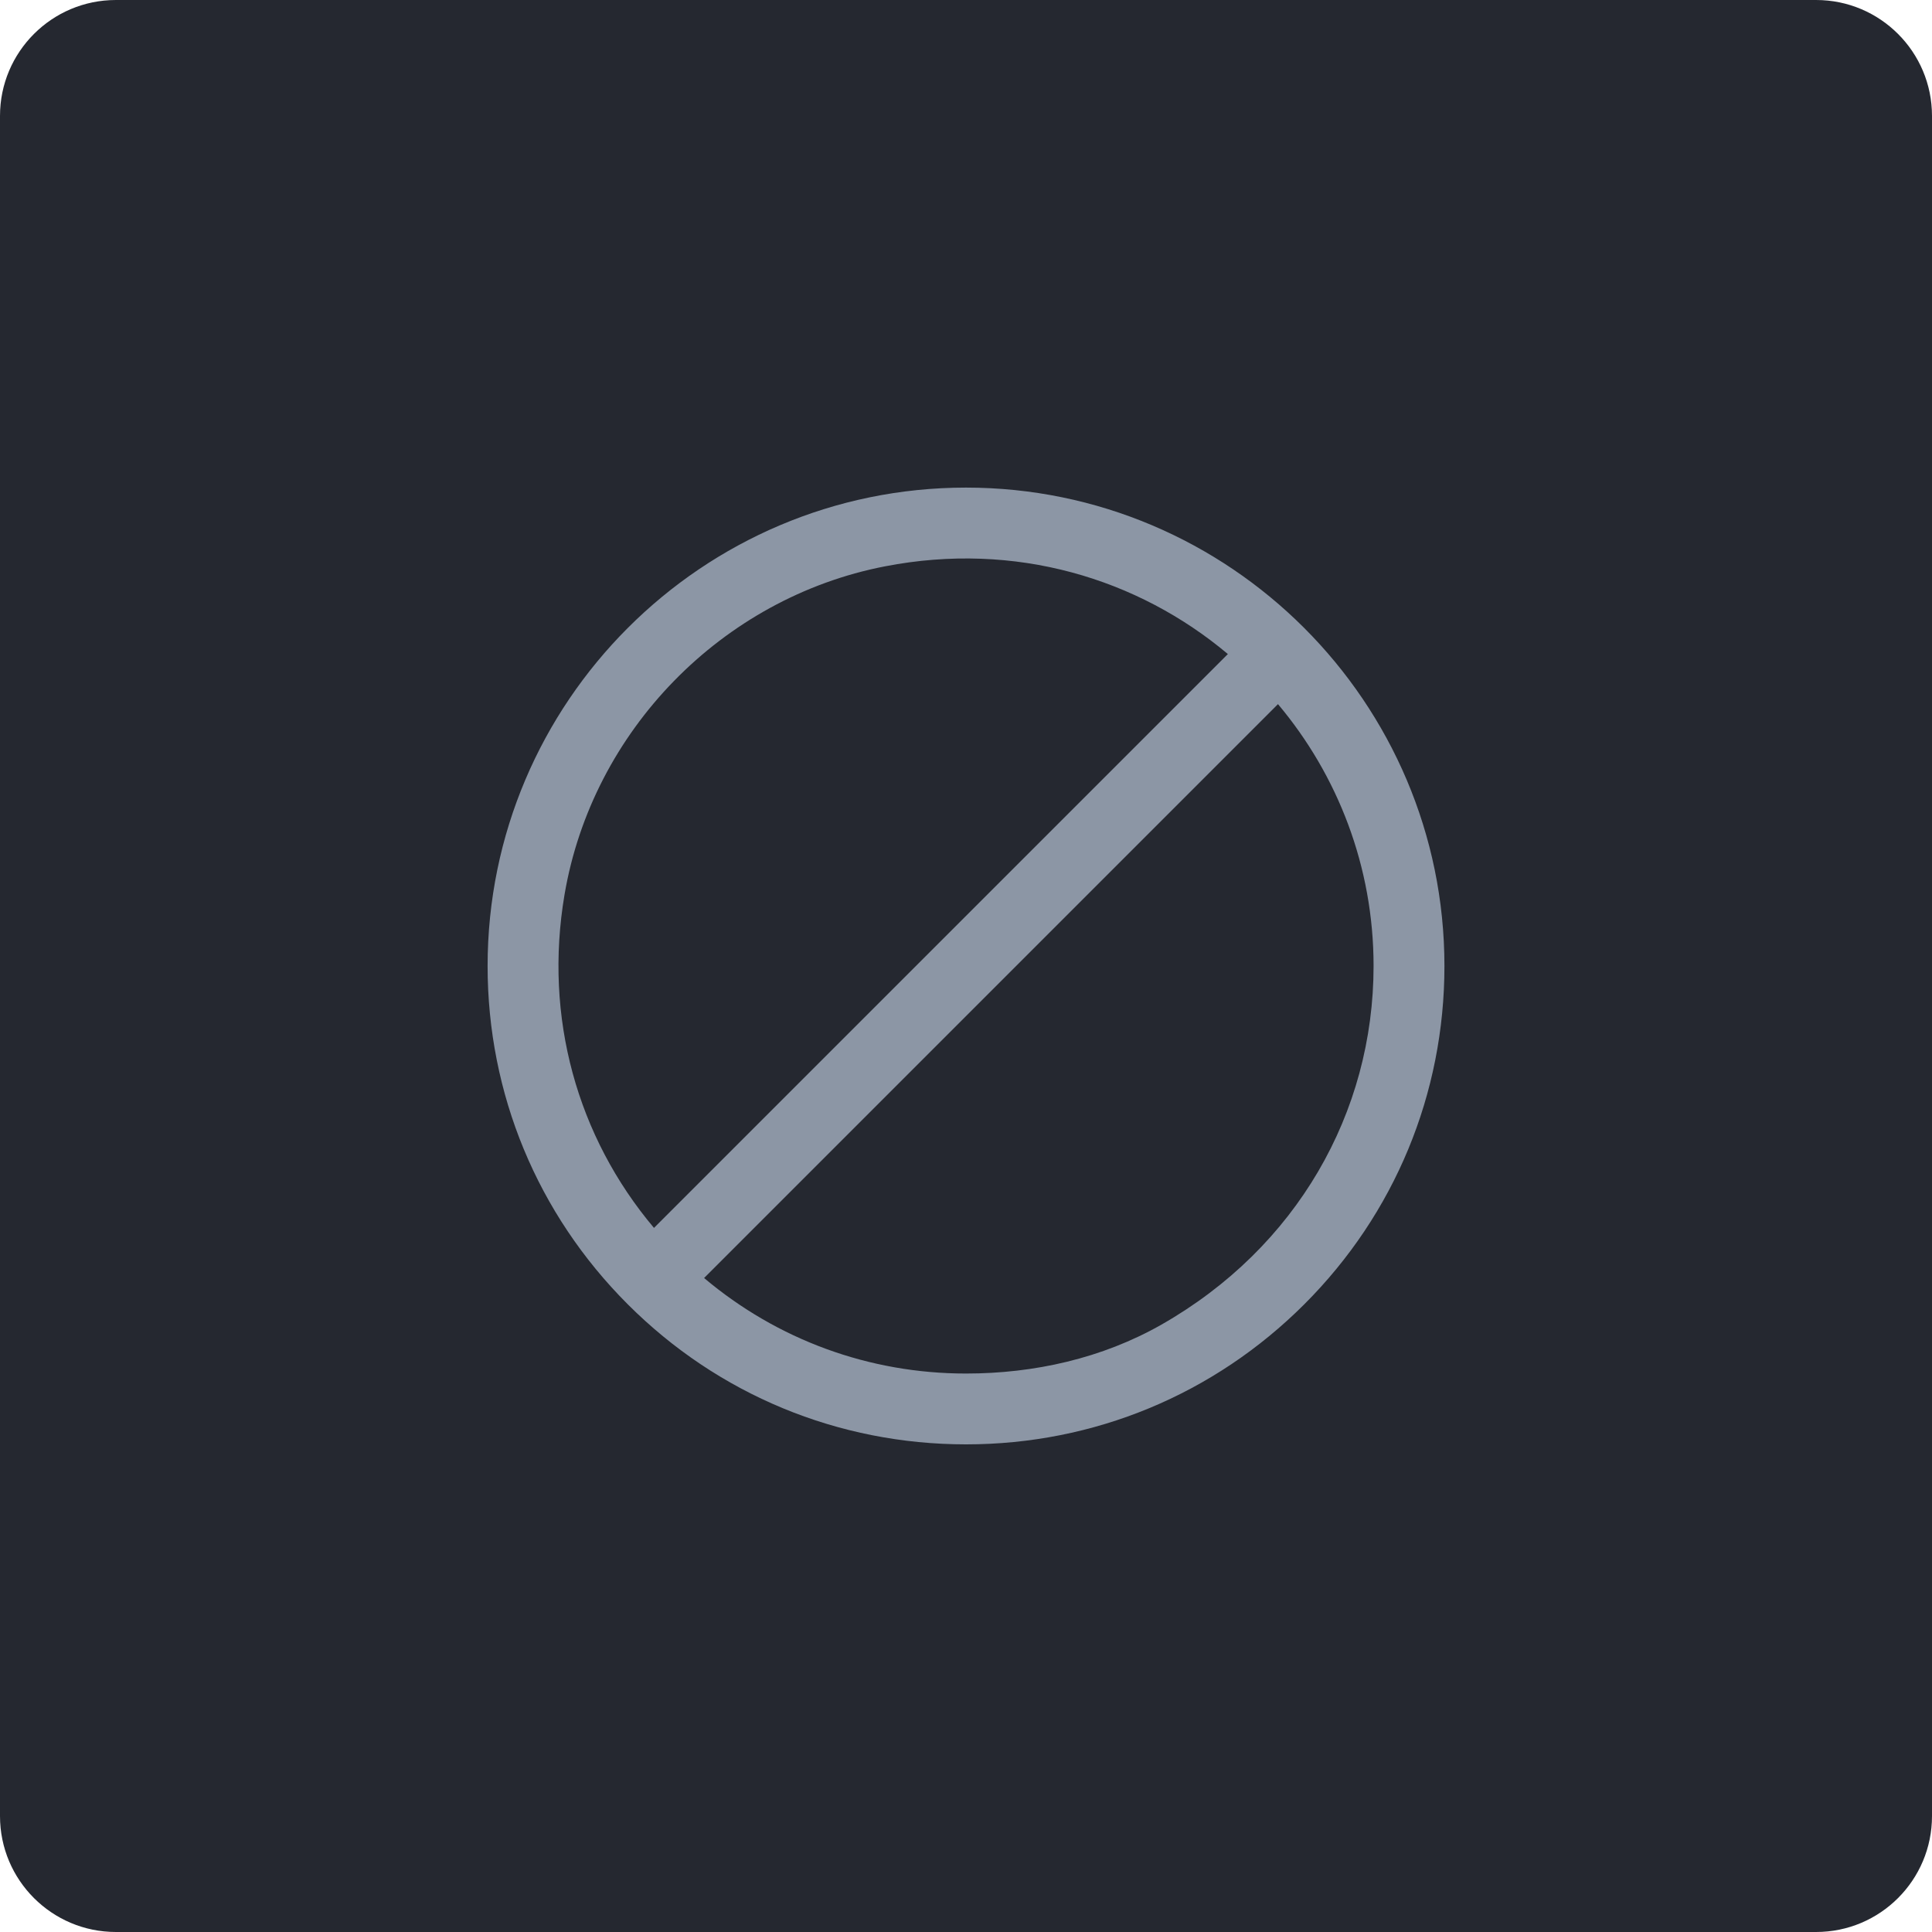 <?xml version="1.0" encoding="iso-8859-1"?>
<!-- Generator: Adobe Illustrator 21.1.0, SVG Export Plug-In . SVG Version: 6.00 Build 0)  -->
<svg version="1.1" xmlns="http://www.w3.org/2000/svg" xmlns:xlink="http://www.w3.org/1999/xlink" x="0px" y="0px"
	 viewBox="0 0 50 50" style="enable-background:new 0 0 50 50;" xml:space="preserve">
<g id="delete">
	<path style="fill:#252830;" d="M50,47c0,1.657-1.343,3-3,3H3c-1.657,0-3-1.343-3-3V3c0-1.657,1.343-3,3-3h44c1.657,0,3,1.343,3,3
		V47z"/>
	<path style="fill:#8C96A5;" d="M25,12.619c-6.827,0-12.381,5.554-12.381,12.381c0,3.307,1.288,6.416,3.626,8.754
		c2.338,2.339,5.447,3.626,8.754,3.626c0.002,0,0.003,0,0.004,0c3.306,0,6.414-1.288,8.753-3.626s3.626-5.447,3.626-8.754
		C37.381,18.174,31.827,12.619,25,12.619z M14.61,23.153c0.719-4.237,4.073-7.678,8.292-8.496c3.381-0.656,6.552,0.317,8.875,2.27
		L16.925,31.778C14.939,29.421,14.071,26.33,14.61,23.153z M30.06,34.28c-1.533,0.873-3.294,1.267-5.058,1.267h-0.003
		c-2.509,0-4.881-0.875-6.777-2.472l14.852-14.852c1.542,1.834,2.474,4.199,2.474,6.777C35.547,28.799,33.553,32.29,30.06,34.28z"/>
</g>
<g id="Layer_1">
</g>
</svg>

